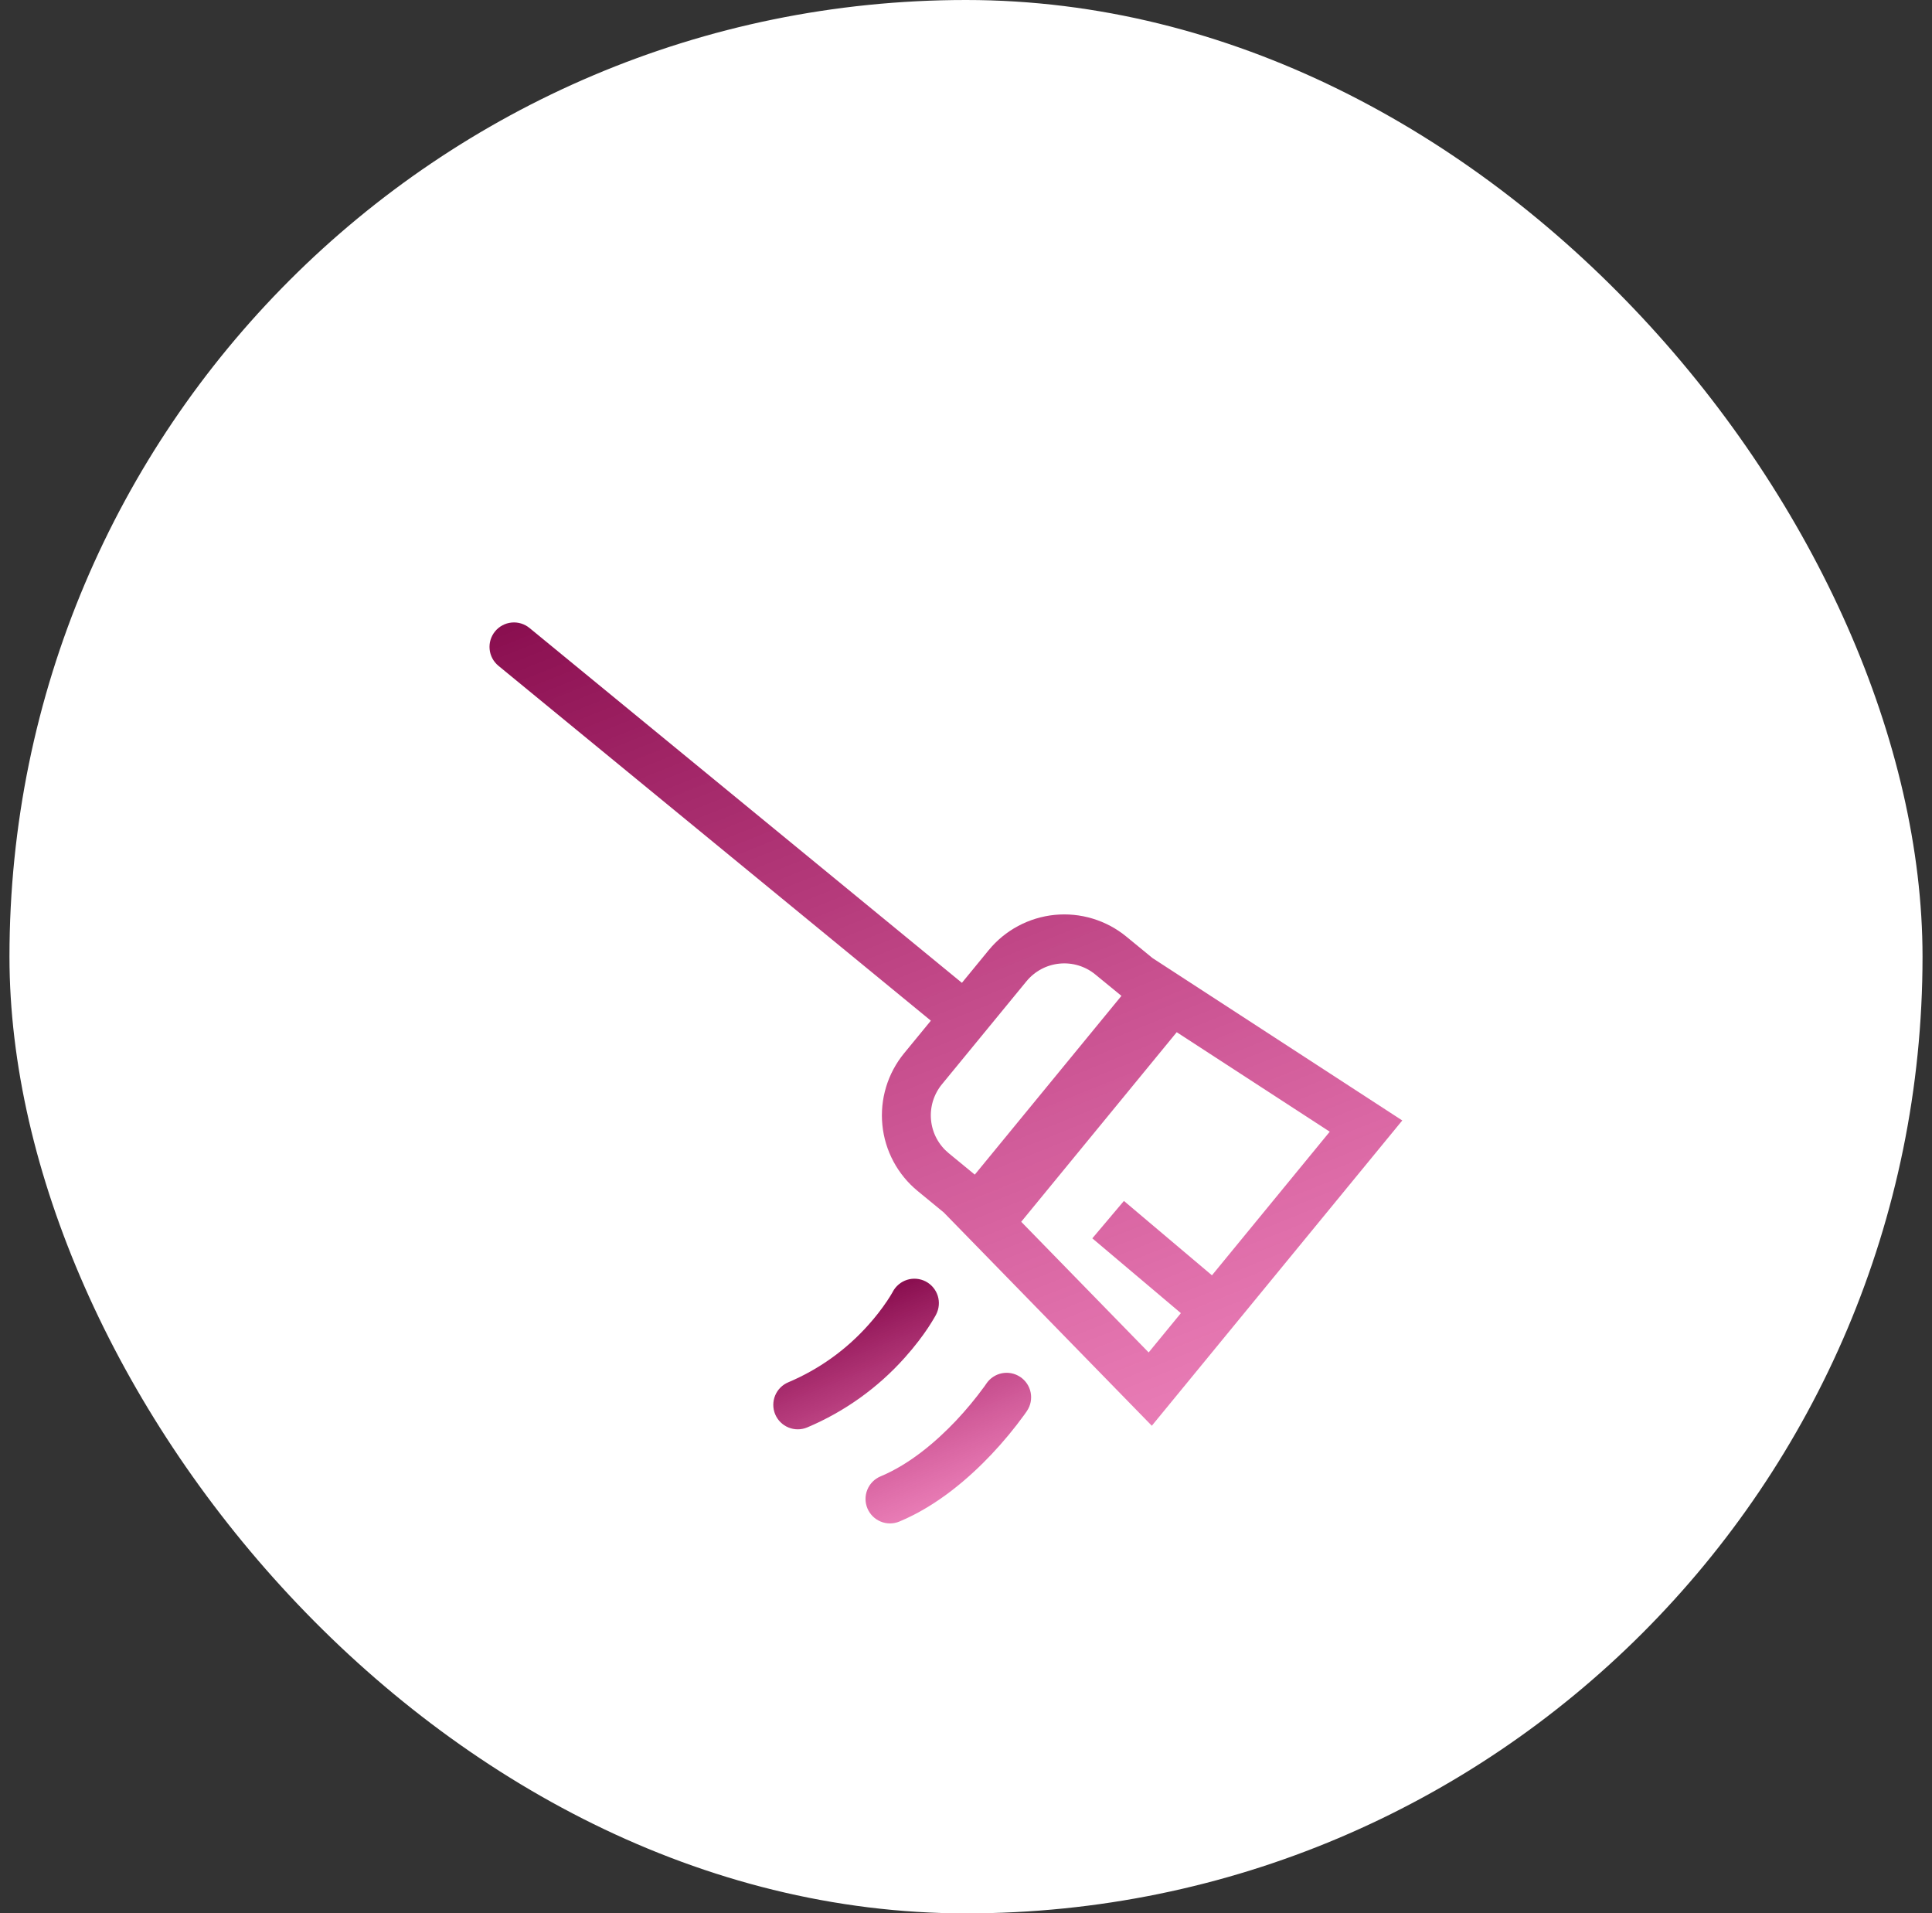 <svg width="102" height="101" viewBox="0 0 102 101" fill="none" xmlns="http://www.w3.org/2000/svg">
<rect x="0" y="0" width="102" height="101" fill="#333333" stroke="none"/>
<rect x="0.5" width="101" height="101" rx="50.5" fill="white"/>
<g clip-path="url(#clip0_28_121)">
<path fill-rule="evenodd" clip-rule="evenodd" d="M49.144 53.877L26.316 35.146C26.185 35.038 26.076 34.906 25.996 34.756C25.916 34.607 25.866 34.443 25.85 34.274C25.816 33.933 25.919 33.593 26.137 33.328C26.354 33.063 26.668 32.895 27.008 32.862C27.177 32.845 27.348 32.862 27.51 32.911C27.672 32.96 27.823 33.041 27.954 33.148L50.784 51.88L52.196 50.158C52.626 49.633 53.156 49.198 53.754 48.879C54.352 48.559 55.008 48.36 55.683 48.293C56.359 48.227 57.041 48.294 57.69 48.491C58.339 48.688 58.944 49.011 59.468 49.442L60.846 50.572L74.033 59.145L60.81 75.26L49.826 64.001L48.449 62.87C47.925 62.44 47.49 61.91 47.17 61.312C46.85 60.713 46.651 60.058 46.585 59.383C46.518 58.707 46.585 58.026 46.782 57.376C46.979 56.727 47.302 56.123 47.732 55.598L49.145 53.877L49.144 53.877ZM49.728 57.237L54.192 51.798C54.407 51.536 54.672 51.318 54.971 51.158C55.27 50.998 55.598 50.899 55.936 50.866C56.273 50.832 56.614 50.866 56.939 50.964C57.264 51.063 57.566 51.224 57.828 51.44L59.206 52.568L51.464 62.004L50.087 60.873C49.825 60.658 49.607 60.393 49.447 60.094C49.287 59.795 49.188 59.467 49.155 59.13C49.121 58.792 49.155 58.451 49.253 58.126C49.352 57.802 49.513 57.499 49.728 57.237ZM53.915 64.493L60.643 71.39L62.345 69.316L57.669 65.367L59.337 63.393L63.985 67.319L70.204 59.738L62.125 54.486L53.915 64.493Z" fill="url(#paint0_linear_28_121)"/>
<path d="M47.132 68.191C47.21 68.041 47.318 67.908 47.448 67.799C47.578 67.69 47.728 67.608 47.89 67.557C48.052 67.506 48.222 67.488 48.391 67.503C48.56 67.518 48.724 67.566 48.875 67.644C49.025 67.723 49.158 67.831 49.267 67.961C49.376 68.091 49.458 68.241 49.509 68.403C49.56 68.565 49.578 68.735 49.563 68.904C49.548 69.073 49.5 69.237 49.422 69.388L49.421 69.389L49.419 69.393L49.417 69.397L49.409 69.411L49.386 69.456L49.302 69.601C49.231 69.722 49.128 69.889 48.994 70.094C48.723 70.501 48.316 71.053 47.768 71.665C46.345 73.26 44.585 74.519 42.615 75.349C42.298 75.481 41.943 75.482 41.626 75.351C41.309 75.221 41.057 74.97 40.925 74.654C40.794 74.338 40.793 73.982 40.923 73.665C41.054 73.348 41.304 73.096 41.621 72.965C43.236 72.282 44.679 71.249 45.845 69.94C46.208 69.537 46.541 69.11 46.843 68.66C46.942 68.512 47.036 68.361 47.125 68.207L47.132 68.19L47.133 68.191L47.132 68.191ZM54.222 74.473C54.412 74.188 54.48 73.839 54.413 73.503C54.346 73.167 54.148 72.872 53.862 72.682C53.577 72.492 53.228 72.423 52.892 72.49C52.557 72.558 52.261 72.756 52.071 73.041L52.07 73.044L52.052 73.069L51.977 73.177C51.514 73.814 51.011 74.421 50.47 74.995C49.43 76.091 48.039 77.286 46.49 77.931C46.174 78.063 45.923 78.315 45.793 78.632C45.662 78.949 45.663 79.305 45.795 79.621C45.927 79.937 46.179 80.188 46.496 80.318C46.812 80.449 47.168 80.448 47.484 80.316C49.513 79.47 51.199 77.982 52.346 76.769C52.969 76.11 53.549 75.41 54.081 74.676C54.115 74.629 54.148 74.581 54.181 74.534L54.209 74.493L54.218 74.48L54.222 74.473Z" fill="url(#paint1_linear_28_121)"/>
</g>
<defs>
<linearGradient id="paint0_linear_28_121" x1="43.423" y1="25.957" x2="62.821" y2="74.415" gradientUnits="userSpaceOnUse">
<stop stop-color="#890E4F"/>
<stop offset="1" stop-color="#D92584" stop-opacity="0.6"/>
</linearGradient>
<linearGradient id="paint1_linear_28_121" x1="46.077" y1="68.307" x2="50.458" y2="79.076" gradientUnits="userSpaceOnUse">
<stop stop-color="#890E4F"/>
<stop offset="1" stop-color="#D92584" stop-opacity="0.6"/>
</linearGradient>
<clipPath id="clip0_28_121">
<rect width="62" height="62" fill="white" transform="translate(20 20)"/>
</clipPath>
</defs>
</svg>
